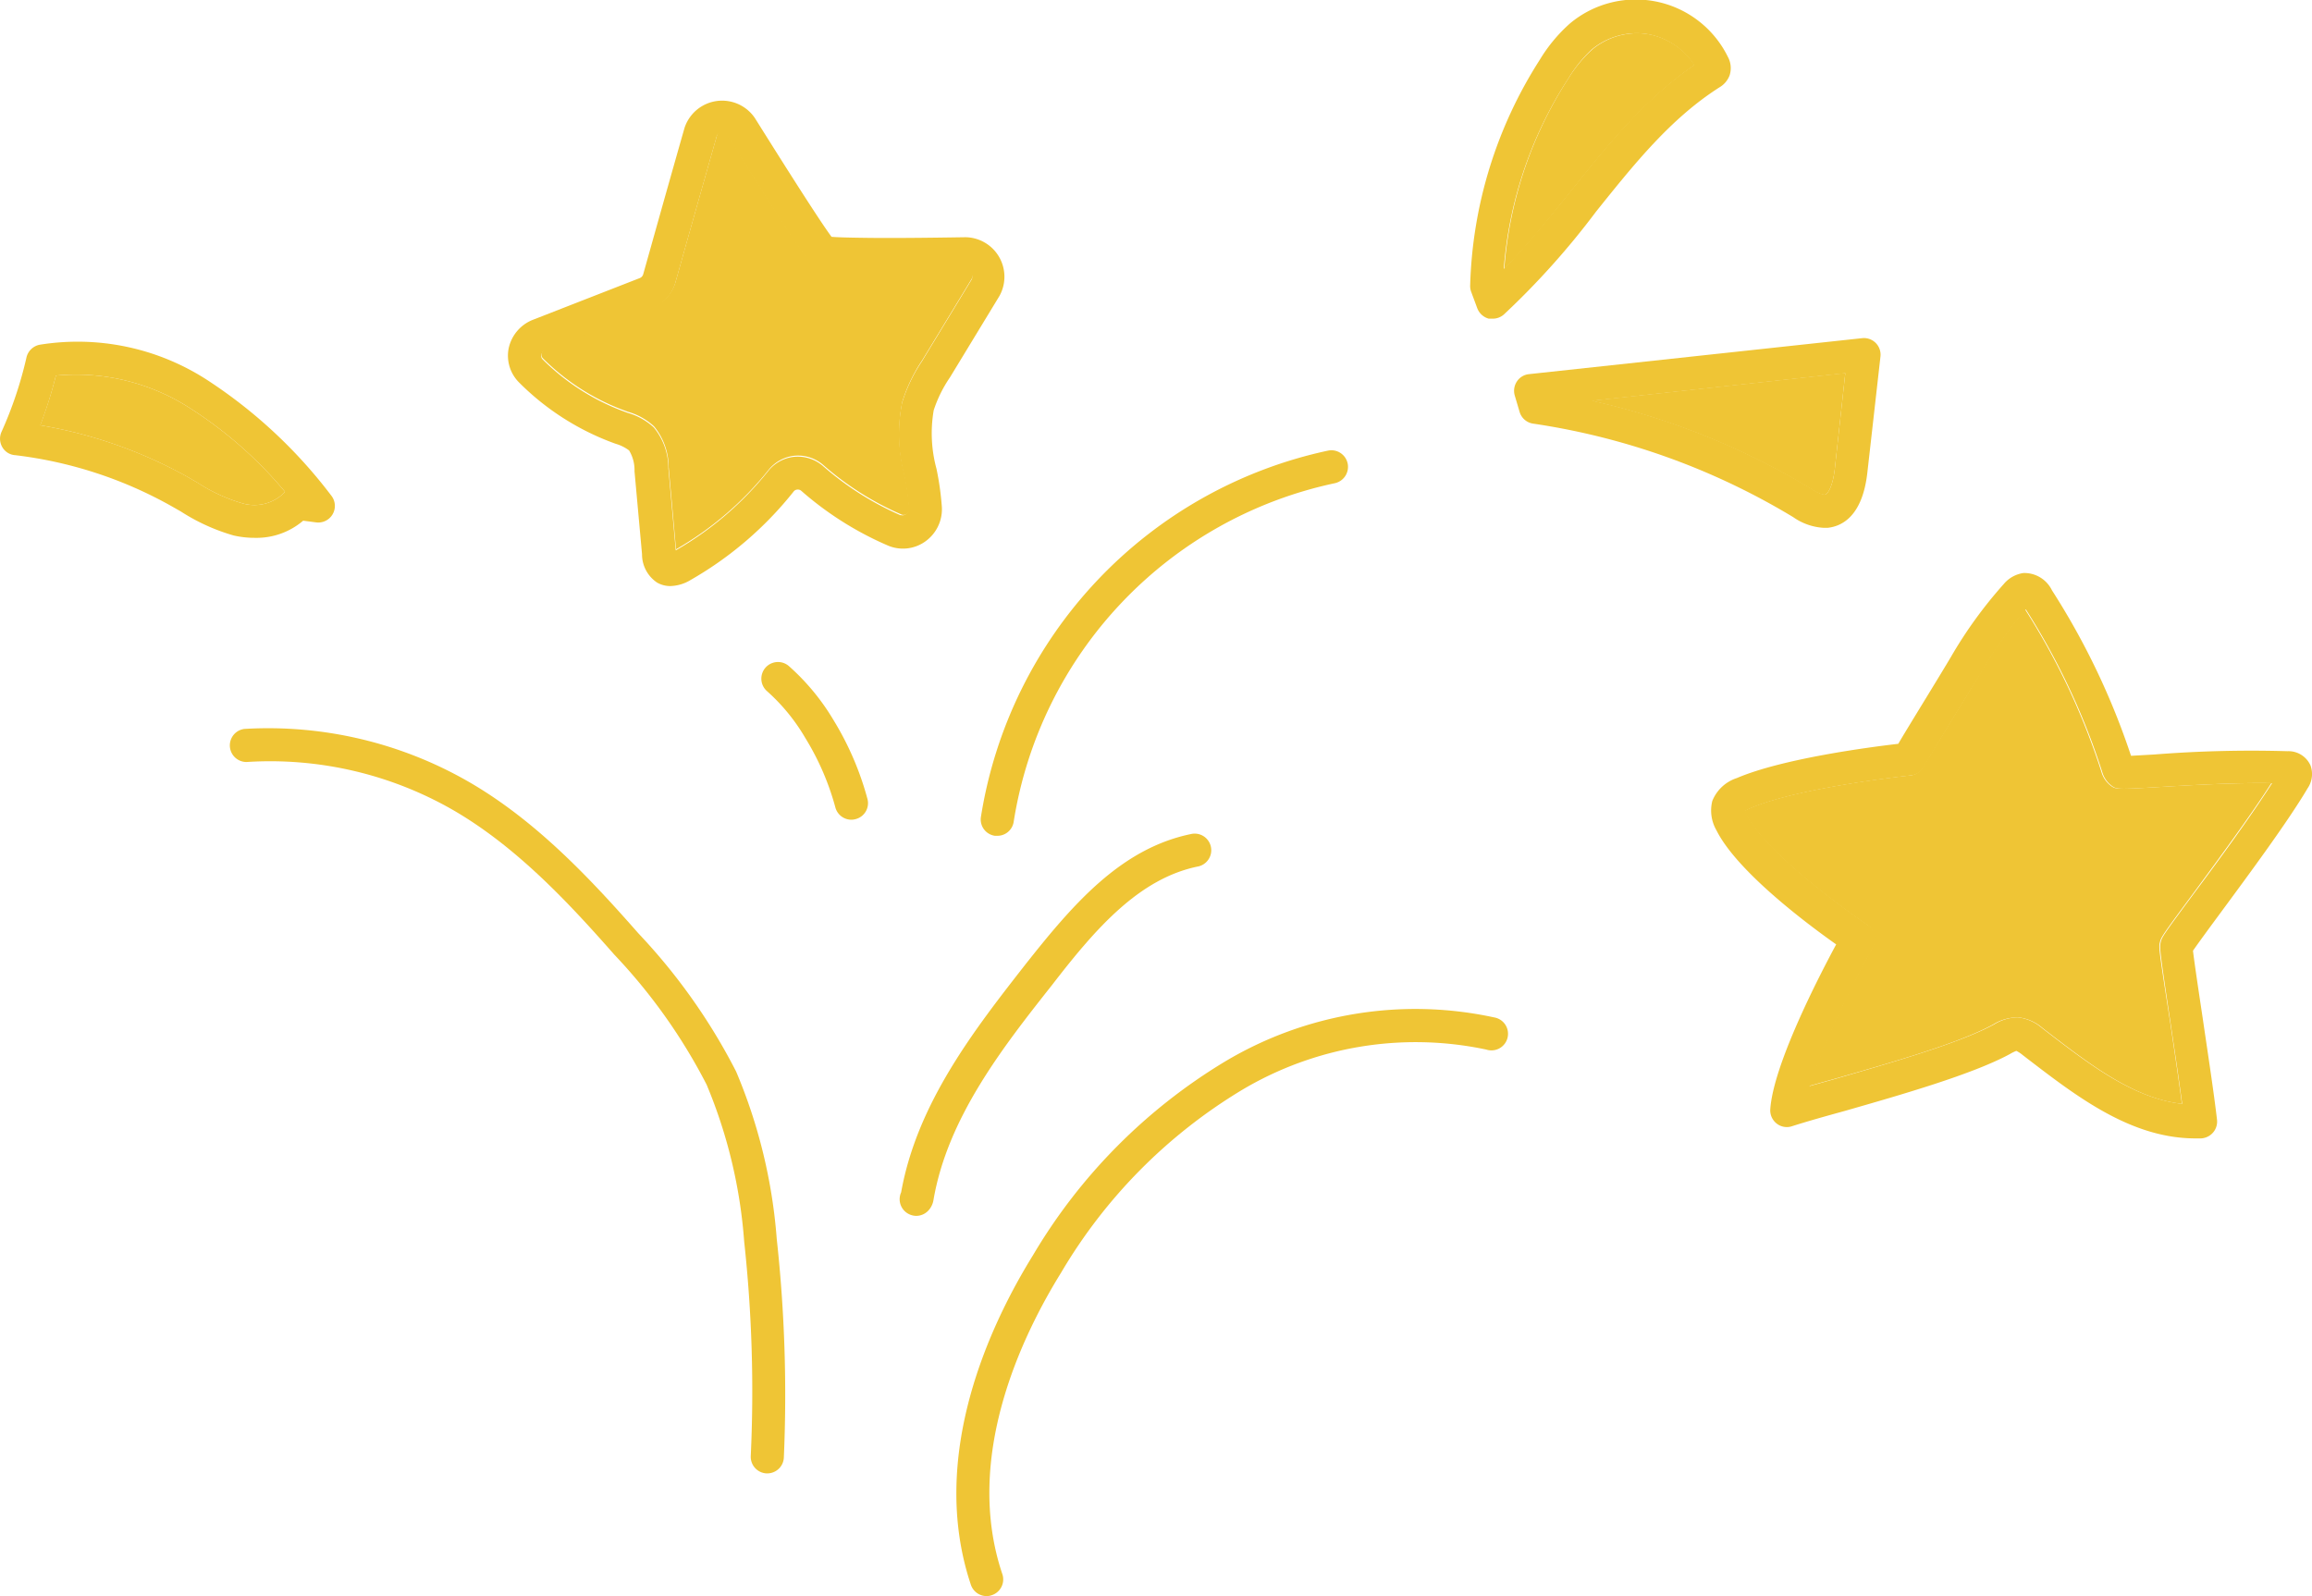 <svg id="Layer_1" data-name="Layer 1" xmlns="http://www.w3.org/2000/svg" viewBox="0 0 175.41 121.13"><path d="M163.87,71.5c.09-.39.18-.54,2.55-3.74,1.87-2.54,4.35-5.9,5.9-8.33-2.64-.06-6.37.16-8.72.3-3.09.18-3.09.18-3.53-.17a2,2,0,0,1-.64-1,52.92,52.92,0,0,0-5.79-12.32,34.3,34.3,0,0,0-3.43,4.89h0c-1.29,2.1-4.34,7.11-4.34,7.11a1.23,1.23,0,0,1-.94.6c-.09,0-8.43.89-12.15,2.48a2.34,2.34,0,0,0-.42.22,2.07,2.07,0,0,0,.14.31c1.35,2.69,7.09,6.94,9.18,8.35a1.25,1.25,0,0,1,.4,1.66,68.81,68.81,0,0,0-4.85,10.55l2-.56c4.21-1.21,9.44-2.7,12-4.12A3.53,3.53,0,0,1,153,77.2h.15a3.36,3.36,0,0,1,1.82.81l.44.34c3.21,2.46,6.51,5,10.13,5.41-.24-1.84-.59-4.16-.9-6.26C163.77,71.94,163.78,71.87,163.87,71.5Z" style="fill:#efc535"/><path d="M114.13,20.41c1.8-1.83,3.44-3.88,5.05-5.88,2.76-3.46,5.62-7,9.39-9.6a5.36,5.36,0,0,0-3.32-2.3,5.17,5.17,0,0,0-1-.11,5.39,5.39,0,0,0-3.44,1.23A10,10,0,0,0,119,5.94,30.83,30.83,0,0,0,114.13,20.41Z" style="fill:#efc535"/><path d="M69,38.63a21.38,21.38,0,0,0-.37-2.6,12.22,12.22,0,0,1-.17-5.55,12.1,12.1,0,0,1,1.51-3.15l3.75-6.17a.42.42,0,0,0,0-.45.45.45,0,0,0-.38-.22c-3.14.05-5.63.07-7.42.05-3.51,0-3.75-.16-4.07-.35s-.73-.42-6.67-10a.4.4,0,0,0-.36-.21h-.07a.4.4,0,0,0-.36.31h0c-1.2,4.2-2.59,9.16-3.13,11.08a2.94,2.94,0,0,1-1.77,1.95l-8.11,3.18a.47.47,0,0,0-.29.34.37.37,0,0,0,.1.35,17.11,17.11,0,0,0,6.3,4l.13.05a4.9,4.9,0,0,1,2,1.11,4.88,4.88,0,0,1,1.11,3.1l.56,6.23a24.74,24.74,0,0,0,7-6,2.9,2.9,0,0,1,2-1.1,2.93,2.93,0,0,1,2.19.72,22.63,22.63,0,0,0,5.87,3.72.44.44,0,0,0,.42,0A.46.46,0,0,0,69,38.63Z" style="fill:#efc535"/><path d="M14.25,36.2l.74.43a12.79,12.79,0,0,0,3.36,1.55,3.21,3.21,0,0,0,3.2-.78l.07-.09A31.35,31.35,0,0,0,14.46,31,15.93,15.93,0,0,0,4.24,28.5a33,33,0,0,1-1.19,3.77A34.78,34.78,0,0,1,14.25,36.2Z" style="fill:#efc535"/><path d="M138.39,37.53c.27,0,.62-.72.76-1.92l.8-7.29-19.19,2.09a55.61,55.61,0,0,1,16.62,6.67A2.4,2.4,0,0,0,138.39,37.53Z" style="fill:#efc535"/><path d="M113.36,77.2a28.17,28.17,0,0,0-20.44,3.36A42.27,42.27,0,0,0,78.37,95.25c-3.17,5.12-8,15.17-4.71,25a1.26,1.26,0,0,0,1.19.86,1.12,1.12,0,0,0,.4-.07,1.26,1.26,0,0,0,.8-1.59c-3-8.87,1.52-18.15,4.46-22.89A39.7,39.7,0,0,1,94.17,82.74a25.75,25.75,0,0,1,18.59-3.1,1.26,1.26,0,1,0,.6-2.44Z" style="fill:#efc535"/><path d="M55.85,81.31a45.14,45.14,0,0,0-7.39-10.46c-3.52-4-7.71-8.54-12.92-11.54a30.51,30.51,0,0,0-17-4,1.26,1.26,0,0,0,.17,2.51,27.87,27.87,0,0,1,15.62,3.62c4.88,2.81,8.9,7.16,12.28,11a42.65,42.65,0,0,1,7,9.86,38,38,0,0,1,2.85,11.9,105.37,105.37,0,0,1,.5,16.28,1.26,1.26,0,0,0,1.19,1.32h.06a1.26,1.26,0,0,0,1.26-1.2A109.17,109.17,0,0,0,58.93,94,40.41,40.41,0,0,0,55.85,81.31Z" style="fill:#efc535"/><path d="M74.42,62a1.25,1.25,0,0,0,1.07,1.42h.18a1.25,1.25,0,0,0,1.24-1.08,31.25,31.25,0,0,1,24.34-25.67,1.27,1.27,0,0,0,1-1.48,1.26,1.26,0,0,0-1.48-1A33.84,33.84,0,0,0,74.42,62Z" style="fill:#efc535"/><path d="M173.55,57a93.83,93.83,0,0,0-10.1.25l-1.77.1a55.75,55.75,0,0,0-6-12.56,2.33,2.33,0,0,0-2.16-1.31,2.39,2.39,0,0,0-1.5.84,33.45,33.45,0,0,0-4,5.52c-1,1.69-3.21,5.25-4,6.6-2.08.24-8.77,1.11-12.25,2.6a3,3,0,0,0-1.86,1.74,3,3,0,0,0,.32,2.23c1.56,3.11,6.84,7.07,9.08,8.65-1.4,2.6-4.77,9.16-5,12.51a1.27,1.27,0,0,0,.48,1.08,1.24,1.24,0,0,0,1.16.21c1.06-.34,2.43-.73,4-1.16,4.32-1.24,9.7-2.78,12.54-4.32a3,3,0,0,1,.49-.24,2.41,2.41,0,0,1,.46.3l.44.34c3.66,2.8,7.79,6,12.67,6H167a1.3,1.3,0,0,0,.9-.44,1.27,1.27,0,0,0,.3-1c-.23-2-.7-5.07-1.1-7.8-.3-2-.63-4.21-.72-5,.35-.51,1.22-1.7,2.07-2.85,2.16-2.93,5.13-6.94,6.63-9.48a1.91,1.91,0,0,0,.22-1.72A1.83,1.83,0,0,0,173.55,57ZM155.37,78.35l-.44-.34a3.36,3.36,0,0,0-1.82-.81H153a3.53,3.53,0,0,0-1.71.53c-2.6,1.42-7.83,2.91-12,4.12l-2,.56a68.81,68.81,0,0,1,4.85-10.55,1.25,1.25,0,0,0-.4-1.66c-2.09-1.41-7.83-5.66-9.18-8.35a2.07,2.07,0,0,1-.14-.31,2.34,2.34,0,0,1,.42-.22c3.72-1.59,12.06-2.47,12.15-2.48a1.23,1.23,0,0,0,.94-.6s3-5,4.34-7.11h0a34.3,34.3,0,0,1,3.43-4.89,52.92,52.92,0,0,1,5.79,12.32,2,2,0,0,0,.64,1c.44.35.44.35,3.53.17,2.35-.14,6.08-.36,8.72-.3-1.55,2.43-4,5.79-5.9,8.33-2.37,3.2-2.46,3.35-2.55,3.74s-.1.44.73,6c.31,2.1.66,4.42.9,6.26C161.88,83.34,158.58,80.81,155.37,78.35Z" style="fill:#efc535"/><path d="M111.54,21.68a1.26,1.26,0,0,0,.08.47l.46,1.24a1.3,1.3,0,0,0,.87.79l.31,0a1.27,1.27,0,0,0,.83-.31,59.72,59.72,0,0,0,7-7.81c2.91-3.63,5.66-7.07,9.36-9.43a1.79,1.79,0,0,0,.77-.9,1.77,1.77,0,0,0-.12-1.4,7.78,7.78,0,0,0-12-2.54,11.9,11.9,0,0,0-2.28,2.75A33.44,33.44,0,0,0,111.54,21.68Zm9.23-17.93a5.39,5.39,0,0,1,3.44-1.23,5.17,5.17,0,0,1,1,.11,5.36,5.36,0,0,1,3.32,2.3c-3.77,2.57-6.63,6.14-9.39,9.6-1.61,2-3.25,4-5.05,5.88A30.83,30.83,0,0,1,119,5.94,10,10,0,0,1,120.77,3.75Z" style="fill:#efc535"/><path d="M70.18,41.1a3,3,0,0,0,1.28-2.6,21.53,21.53,0,0,0-.41-2.93,10.27,10.27,0,0,1-.21-4.44,9.77,9.77,0,0,1,1.23-2.49l3.75-6.17A3,3,0,0,0,73.26,18c-3.11.05-5.58.07-7.35.05s-2.47-.05-2.82-.08c-.46-.61-1.81-2.61-5.81-9a3,3,0,0,0-5.35.75h0c-1.2,4.2-2.59,9.17-3.13,11.09a.44.44,0,0,1-.26.29l-8.12,3.17a3,3,0,0,0-1.83,2.17A2.88,2.88,0,0,0,39.36,29a19.74,19.74,0,0,0,7.23,4.63l.14.05a3.11,3.11,0,0,1,1,.5,2.88,2.88,0,0,1,.41,1.58l.57,6.29a2.58,2.58,0,0,0,1.15,2.16,2,2,0,0,0,1,.26A3.12,3.12,0,0,0,52.41,44a27.23,27.23,0,0,0,7.8-6.7.37.37,0,0,1,.28-.15.39.39,0,0,1,.31.1,24.88,24.88,0,0,0,6.53,4.13A2.91,2.91,0,0,0,70.18,41.1Zm-1.85-2a22.63,22.63,0,0,1-5.87-3.72,2.93,2.93,0,0,0-2.19-.72,2.9,2.9,0,0,0-2,1.1,24.74,24.74,0,0,1-7,6l-.56-6.23a4.88,4.88,0,0,0-1.11-3.1,4.9,4.9,0,0,0-2-1.11l-.13-.05a17.11,17.11,0,0,1-6.3-4,.37.37,0,0,1-.1-.35.47.47,0,0,1,.29-.34l8.11-3.18a2.94,2.94,0,0,0,1.77-1.95c.54-1.92,1.93-6.88,3.13-11.08h0a.4.4,0,0,1,.36-.31h.07a.4.4,0,0,1,.36.21c5.94,9.53,6.26,9.72,6.67,10s.56.32,4.07.35c1.79,0,4.28,0,7.42-.05a.45.45,0,0,1,.38.22.42.42,0,0,1,0,.45l-3.75,6.17a12.1,12.1,0,0,0-1.51,3.15A12.22,12.22,0,0,0,68.58,36a21.38,21.38,0,0,1,.37,2.6.46.46,0,0,1-.2.4A.44.44,0,0,1,68.33,39.08Z" style="fill:#efc535"/><path d="M19.33,40.81A5.44,5.44,0,0,0,23,39.51l1,.13a1.26,1.26,0,0,0,1.16-2,37.42,37.42,0,0,0-9.37-8.76A18.07,18.07,0,0,0,3,26.16a1.28,1.28,0,0,0-1,1A29.8,29.8,0,0,1,.11,32.78a1.27,1.27,0,0,0,.06,1.14,1.22,1.22,0,0,0,1,.62A31.87,31.87,0,0,1,13,38.4l.72.41a15,15,0,0,0,4,1.82A7.05,7.05,0,0,0,19.33,40.81ZM14.46,31a31.35,31.35,0,0,1,7.16,6.31l-.07.09a3.21,3.21,0,0,1-3.2.78A12.79,12.79,0,0,1,15,36.63l-.74-.43a34.78,34.78,0,0,0-11.2-3.93A33,33,0,0,0,4.24,28.5,15.93,15.93,0,0,1,14.46,31Z" style="fill:#efc535"/><path d="M90.93,65.74a1.26,1.26,0,0,0-.49-2.47c-5.36,1.07-9,5.3-12.65,9.92-3.85,4.93-8.21,10.51-9.42,17.28a1.26,1.26,0,0,0,.28,1.44,1.29,1.29,0,0,0,.86.35,1.27,1.27,0,0,0,.92-.4,1.52,1.52,0,0,0,.39-.79c1.06-6.23,5.25-11.59,9-16.33C83.08,70.51,86.42,66.64,90.93,65.74Z" style="fill:#efc535"/><path d="M63.25,54.66a17.24,17.24,0,0,0-3.4-4.12,1.26,1.26,0,0,0-1.65,1.91A14.62,14.62,0,0,1,61.1,56a20,20,0,0,1,2.28,5.27,1.26,1.26,0,0,0,1.21.93,1.33,1.33,0,0,0,.34-.05,1.25,1.25,0,0,0,.88-1.54A22.73,22.73,0,0,0,63.25,54.66Z" style="fill:#efc535"/><path d="M140,28.32l-.8,7.29c-.14,1.2-.49,1.89-.76,1.92a2.4,2.4,0,0,1-1-.45,55.61,55.61,0,0,0-16.62-6.67Z" style="fill:#efc535"/><path d="M138.35,40.05l.32,0c1-.11,2.61-.79,3-4.15l1-8.85a1.26,1.26,0,0,0-1.39-1.39L116,28.39a1.24,1.24,0,0,0-.91.55,1.28,1.28,0,0,0-.17,1.06l.37,1.25a1.26,1.26,0,0,0,1,.89,53.14,53.14,0,0,1,19.76,7.1A4.45,4.45,0,0,0,138.35,40.05ZM140,28.32l-.8,7.29c-.14,1.2-.49,1.89-.76,1.92a2.4,2.4,0,0,1-1-.45,55.61,55.61,0,0,0-16.62-6.67Z" style="fill:#efc535"/></svg>